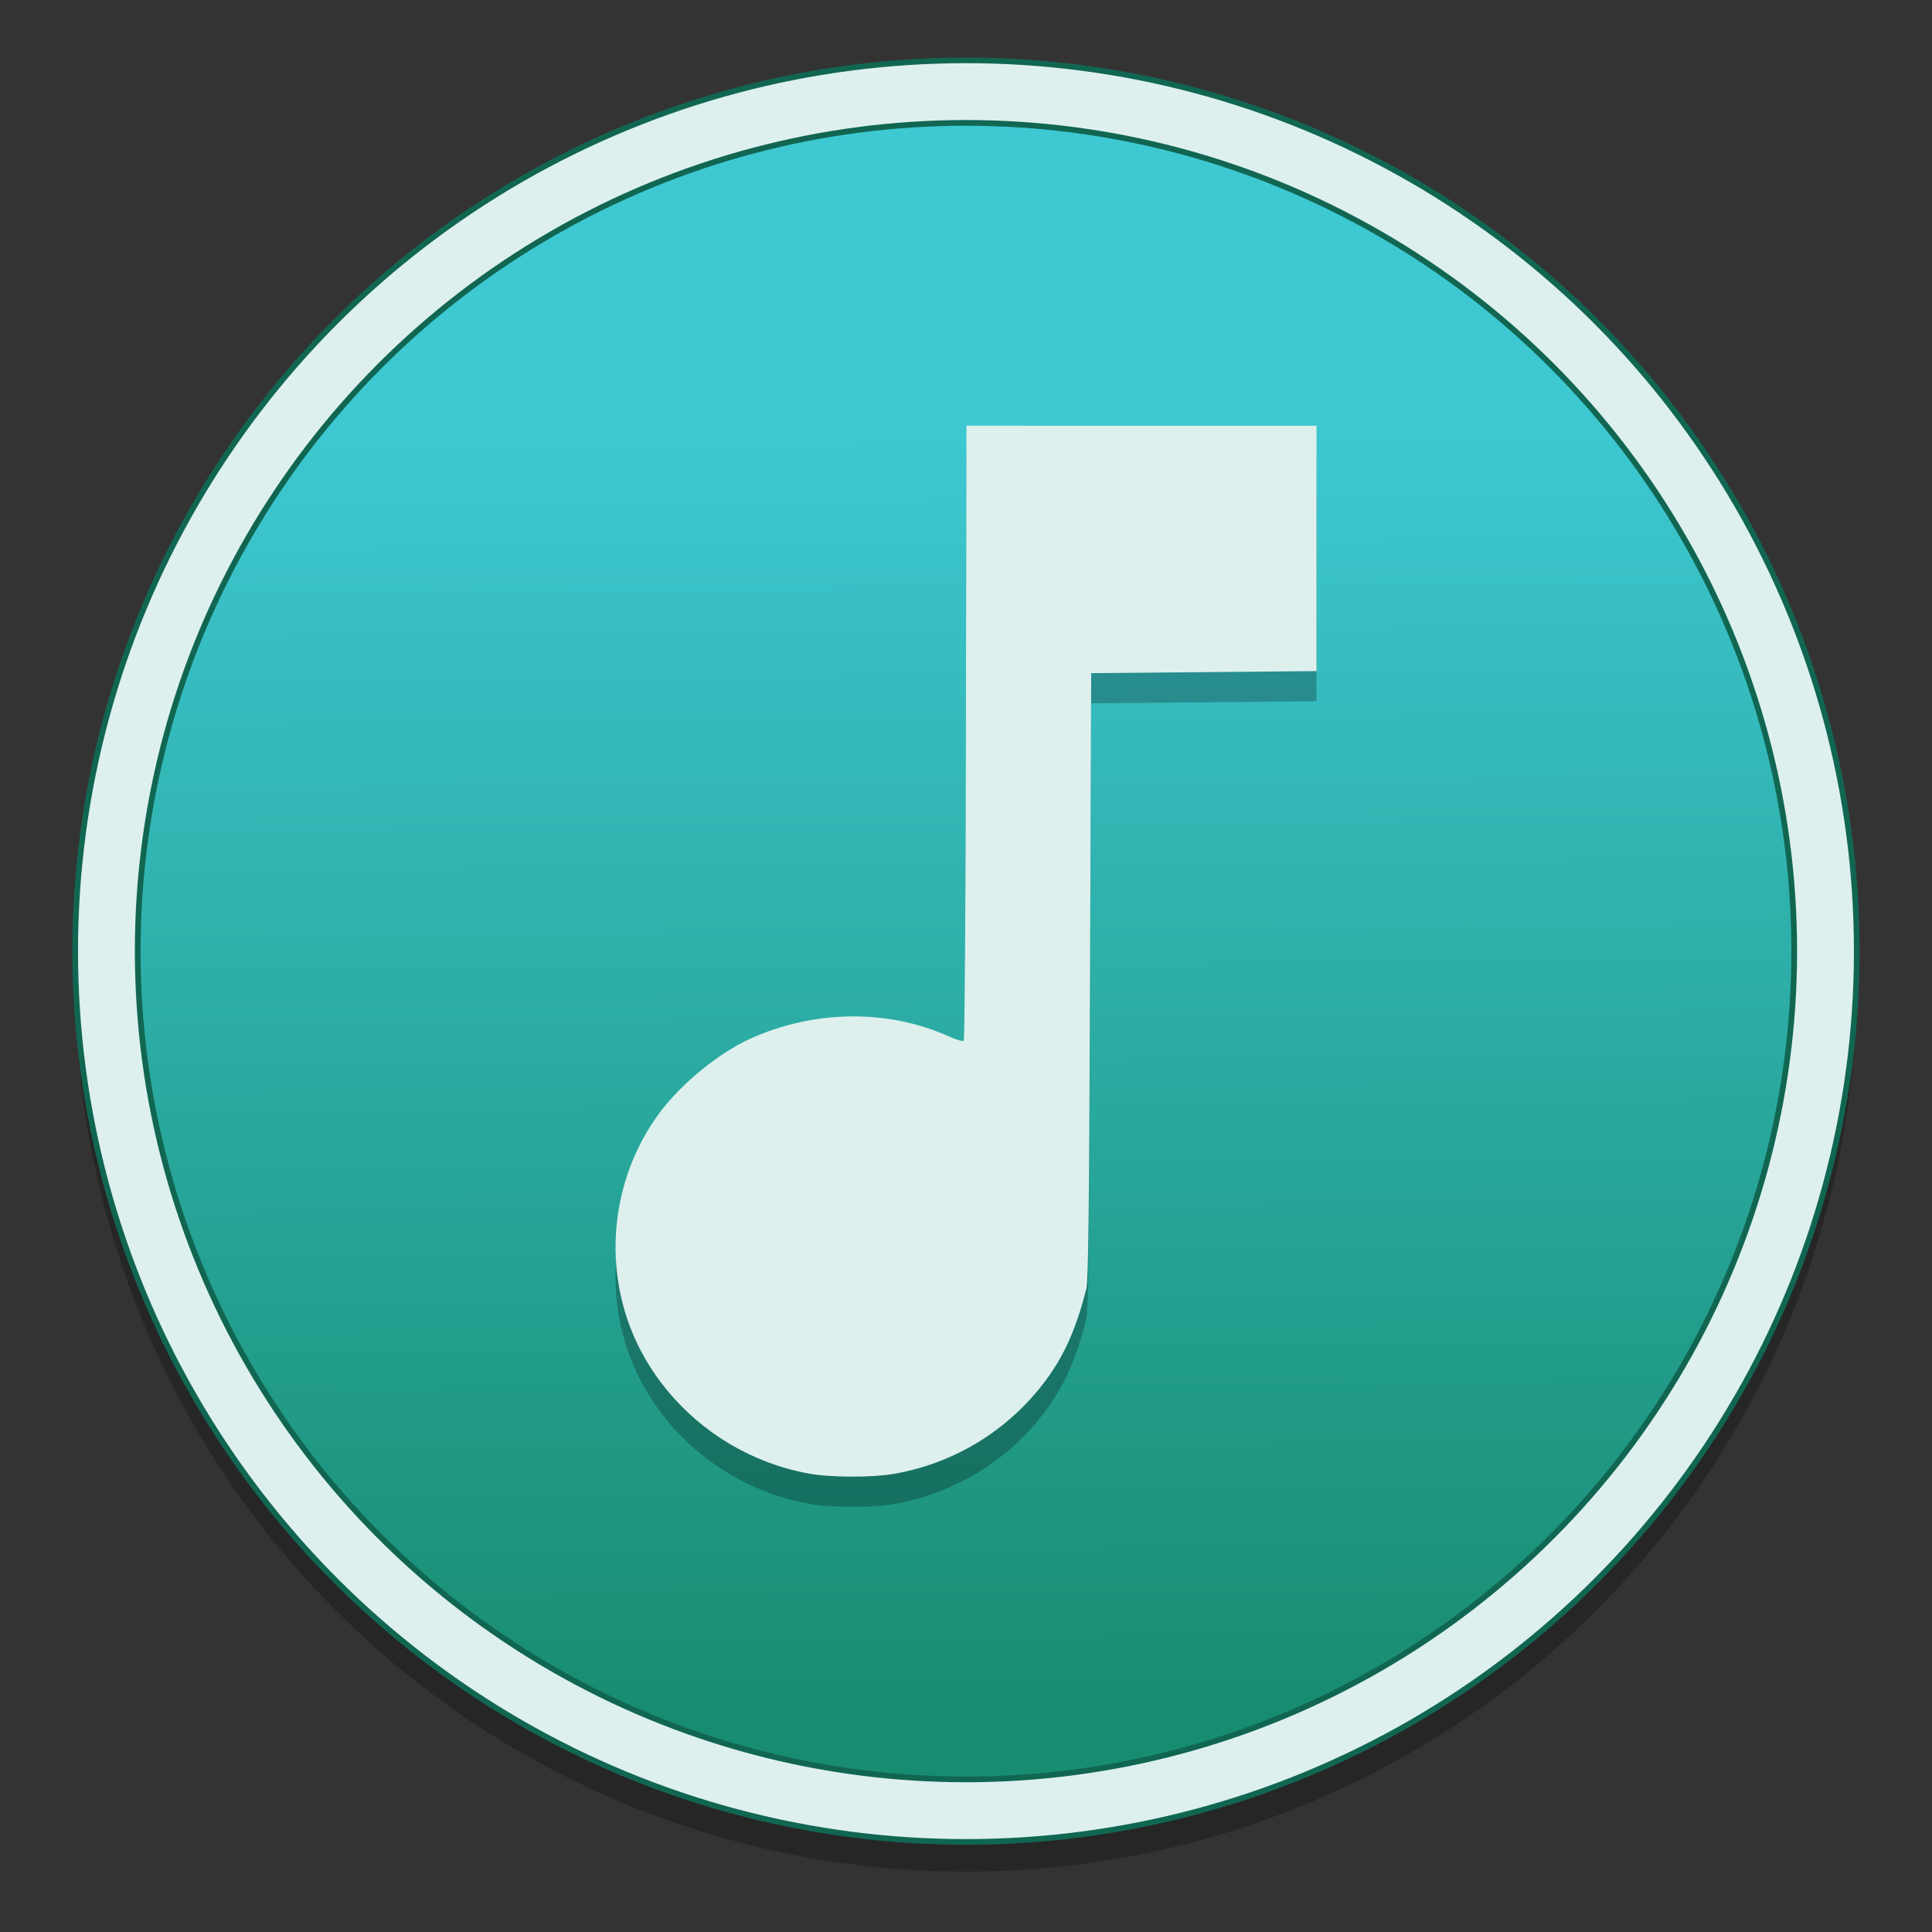 <?xml version="1.0" encoding="UTF-8" standalone="no"?>
<!-- Created with Inkscape (http://www.inkscape.org/) -->

<svg
   xmlns:osb="http://www.openswatchbook.org/uri/2009/osb"
   xmlns:dc="http://purl.org/dc/elements/1.1/"
   xmlns:cc="http://creativecommons.org/ns#"
   xmlns:rdf="http://www.w3.org/1999/02/22-rdf-syntax-ns#"
   xmlns:svg="http://www.w3.org/2000/svg"
   xmlns="http://www.w3.org/2000/svg"
   xmlns:xlink="http://www.w3.org/1999/xlink"
   xmlns:sodipodi="http://sodipodi.sourceforge.net/DTD/sodipodi-0.dtd"
   xmlns:inkscape="http://www.inkscape.org/namespaces/inkscape"
   width="128"
   height="128"
   viewBox="0 0 33.867 33.867"
   version="1.1"
   id="svg8"
   inkscape:version="0.92.2 5c3e80d, 2017-08-06"
   sodipodi:docname="juk.svg">
  <rect x="0" y="0" width="33.867" height="33.867" fill="#333333" stroke="none"/>
  <defs
     id="defs2">
    <linearGradient
       inkscape:collect="always"
       id="linearGradient1019">
      <stop
         style="stop-color:#188c70;stop-opacity:1"
         offset="0"
         id="stop1015" />
      <stop
         style="stop-color:#3dc8d2;stop-opacity:1"
         offset="1"
         id="stop1017" />
    </linearGradient>
    <linearGradient
       osb:paint="solid"
       id="linearGradient6987">
      <stop
         id="stop6985"
         offset="0"
         style="stop-color:#77d2fb;stop-opacity:1;" />
    </linearGradient>
    <linearGradient
       inkscape:collect="always"
       xlink:href="#linearGradient1019"
       id="linearGradient1021"
       x1="17.114"
       y1="293.17"
       x2="16.941"
       y2="270.595"
       gradientUnits="userSpaceOnUse" />
  </defs>
  <sodipodi:namedview
     id="base"
     pagecolor="#ffffff"
     bordercolor="#666666"
     borderopacity="1.0"
     inkscape:pageopacity="0.0"
     inkscape:pageshadow="2"
     inkscape:zoom="1.979899"
     inkscape:cx="4.9054555"
     inkscape:cy="75.618667"
     inkscape:document-units="mm"
     inkscape:current-layer="layer1"
     showgrid="false"
     inkscape:window-width="1600"
     inkscape:window-height="803"
     inkscape:window-x="0"
     inkscape:window-y="0"
     inkscape:window-maximized="1"
     units="px" />
  <g
     inkscape:label="Layer 1"
     inkscape:groupmode="layer"
     id="layer1"
     transform="translate(0,-263.133)">
    <circle
       r="15.615"
       cy="280.327"
       cx="16.933"
       id="circle830"
       style="opacity:0.25;fill:#000000;fill-opacity:1;fill-rule:nonzero;stroke:none;stroke-width:0.094;stroke-linecap:round;stroke-miterlimit:4;stroke-dasharray:0.023, 0.023;stroke-dashoffset:0;stroke-opacity:1" />
    <circle
       style="opacity:1;fill:#ddf0ed;fill-opacity:1;fill-rule:nonzero;stroke:#116652;stroke-width:0.1;stroke-linecap:round;stroke-miterlimit:4;stroke-dasharray:0.025, 0.025;stroke-dashoffset:0;stroke-opacity:1"
       id="path2069"
       cx="16.933"
       cy="279.806"
       r="15.615" />
    <circle
       r="14.519"
       cy="279.806"
       cx="16.933"
       id="circle2071"
       style="opacity:1;fill:url(#linearGradient1021);fill-opacity:1;stroke:#116652;stroke-width:0.1;stroke-linecap:round;stroke-miterlimit:4;stroke-dasharray:none;stroke-dashoffset:0;stroke-opacity:1" />
    <path
       sodipodi:nodetypes="cccccccccccsccccccc"
       inkscape:connector-curvature="0"
       id="path1214"
       d="m 16.941,271.124 -0.009,5.376 c -0.005,2.957 -0.022,5.39 -0.038,5.406 -0.016,0.016 -0.131,-0.018 -0.255,-0.074 -1.065,-0.482 -2.356,-0.47 -3.476,0.033 -0.559,0.251 -1.217,0.787 -1.6,1.303 -0.881,1.187 -1.021,2.804 -0.357,4.118 0.582,1.151 1.702,1.98 2.984,2.209 0.383,0.068 1.099,0.07 1.485,0.002 1.066,-0.186 2.014,-0.771 2.66,-1.643 0.325,-0.438 0.529,-0.9 0.708,-1.6 0.035,-0.137 0.049,-1.35 0.065,-5.484 l 0.02,-5.308 1.975,-0.018 1.975,-0.018 v -2.151 -2.151 h -3.069 z"
       style="opacity:0.25;fill:#000000;fill-opacity:1;stroke-width:0.035" />
    <path
       style="fill:#ddf0ed;fill-opacity:1;stroke-width:0.035"
       d="m 16.941,270.595 -0.009,5.376 c -0.005,2.957 -0.022,5.39 -0.038,5.406 -0.016,0.016 -0.131,-0.018 -0.255,-0.074 -1.065,-0.482 -2.356,-0.47 -3.476,0.033 -0.559,0.251 -1.217,0.787 -1.6,1.303 -0.881,1.187 -1.021,2.804 -0.357,4.118 0.582,1.151 1.702,1.98 2.984,2.209 0.383,0.068 1.099,0.07 1.485,0.002 1.066,-0.186 2.014,-0.771 2.66,-1.643 0.325,-0.438 0.529,-0.9 0.708,-1.6 0.035,-0.137 0.049,-1.35 0.065,-5.484 l 0.02,-5.308 1.975,-0.018 1.975,-0.018 v -2.151 -2.151 h -3.069 z"
       id="path1176"
       inkscape:connector-curvature="0"
       sodipodi:nodetypes="cccccccccccsccccccc" />
  </g>
</svg>

